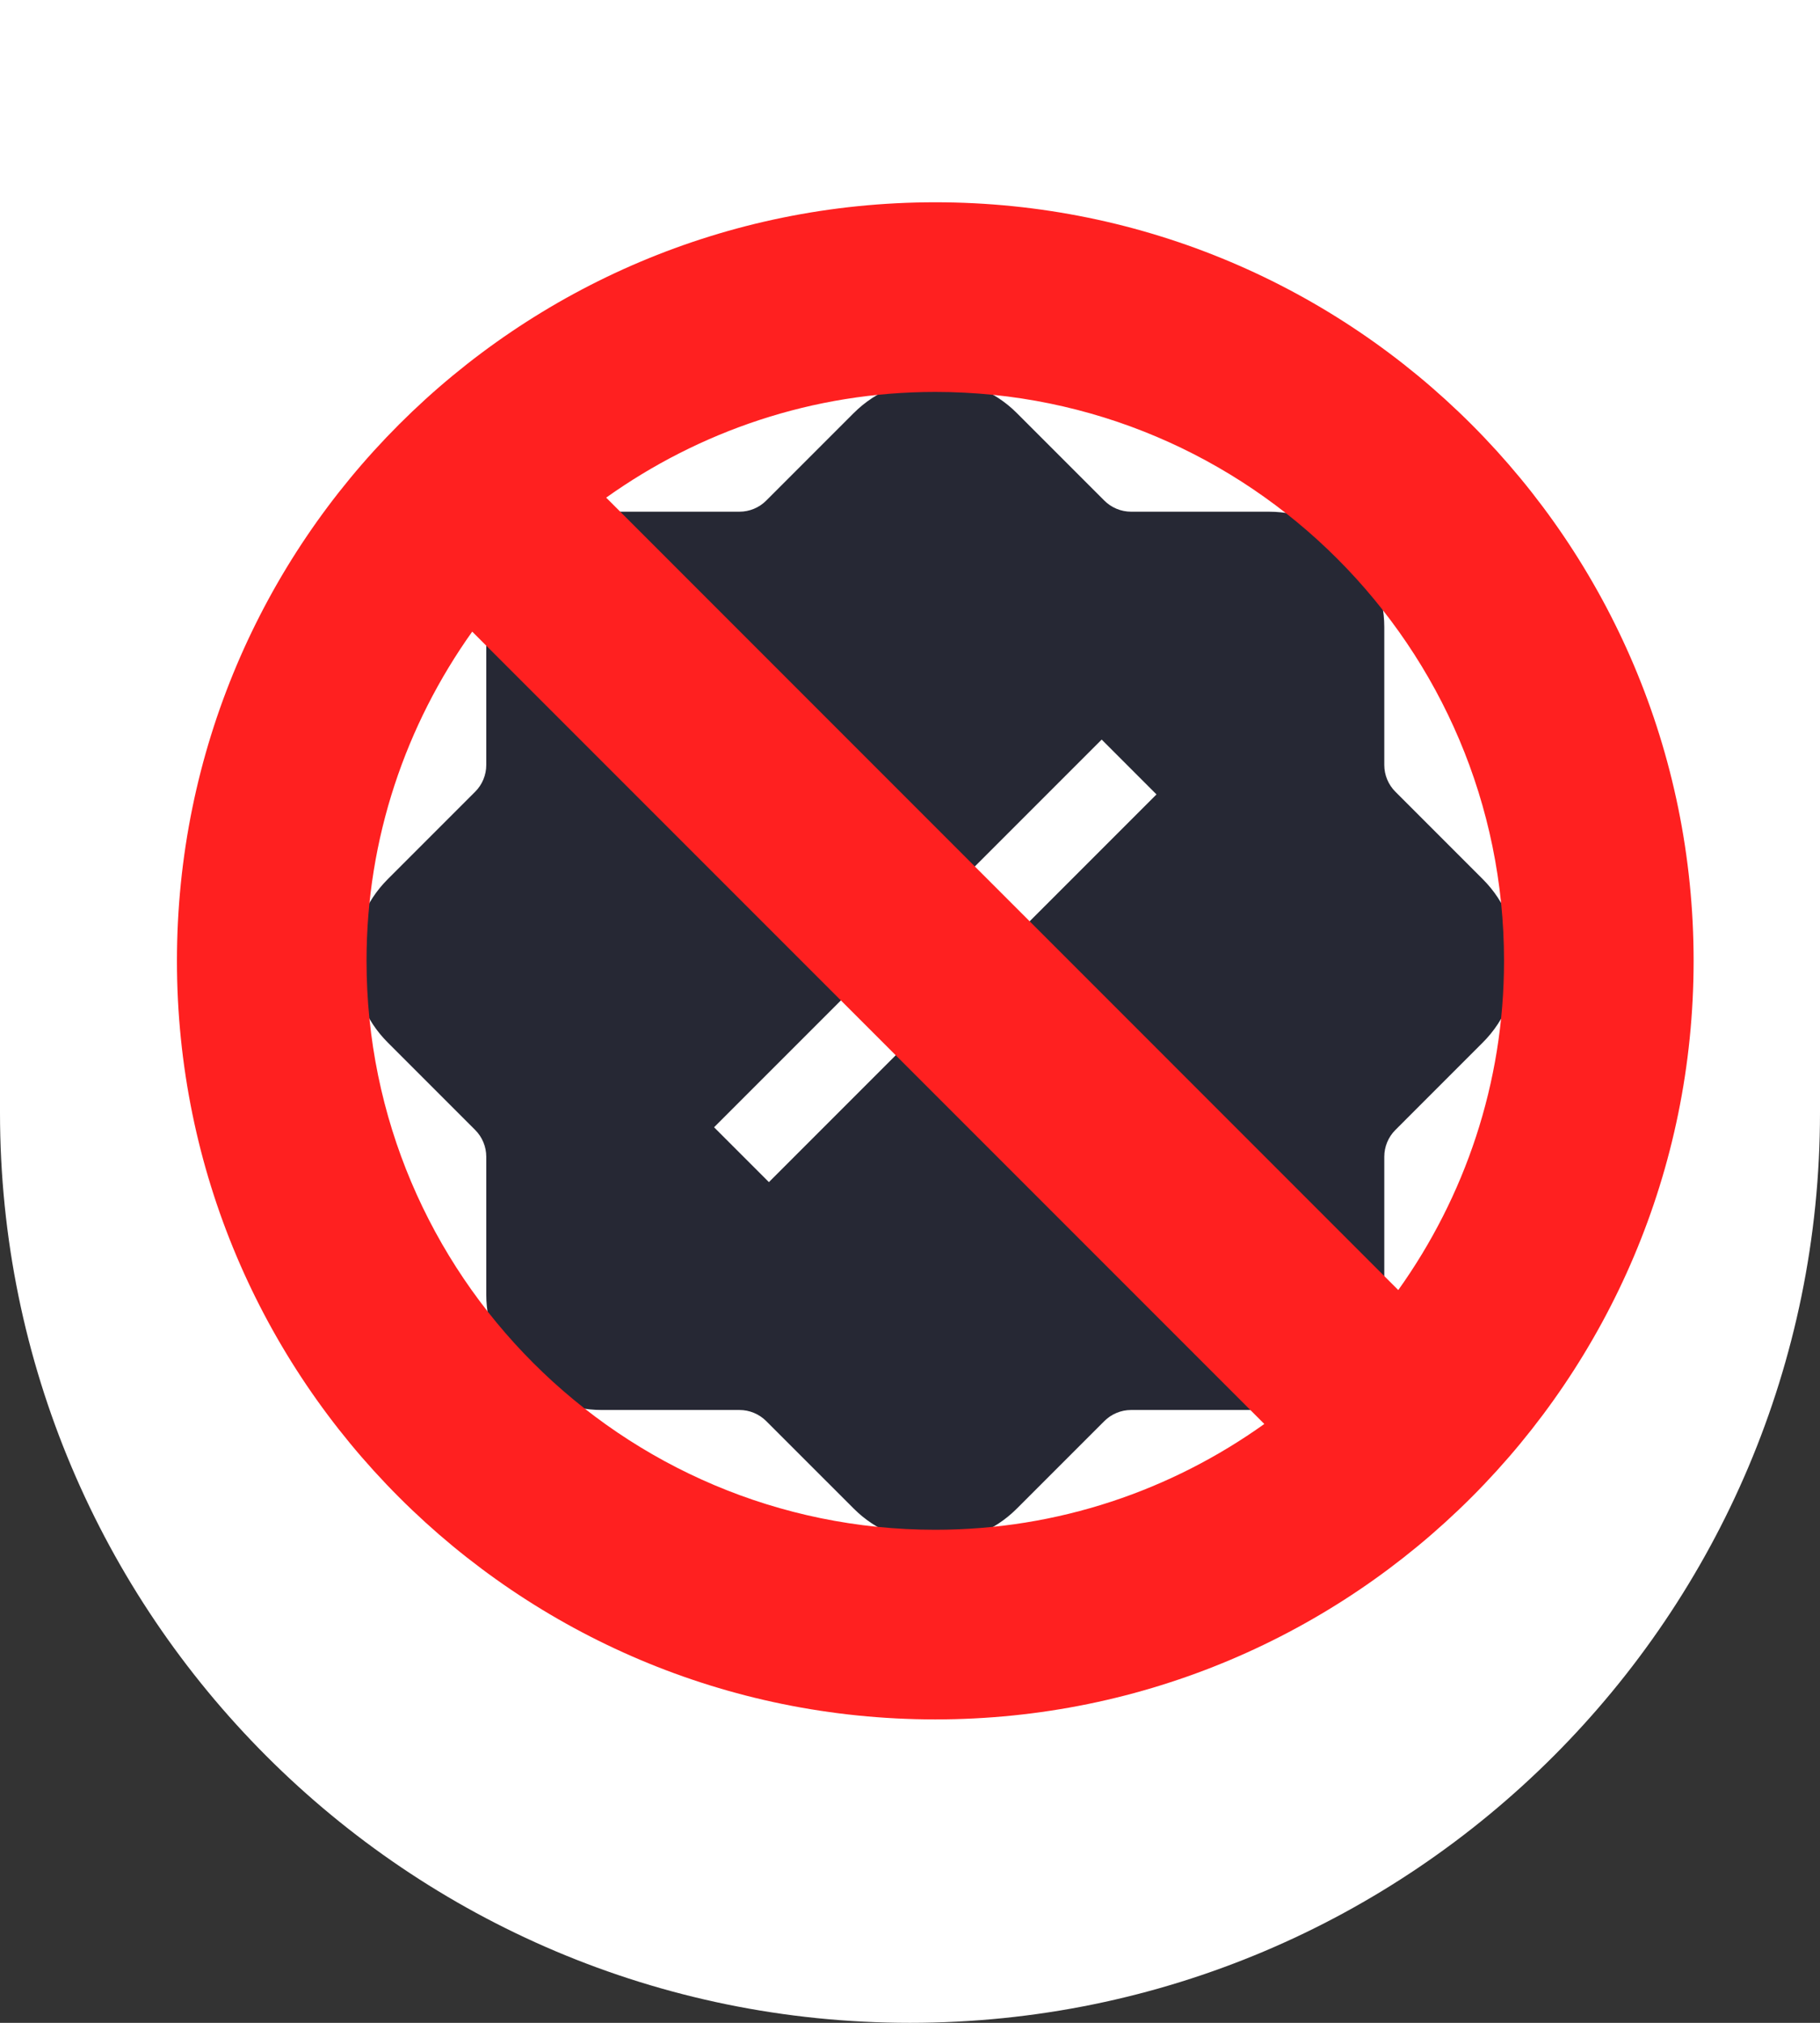 <svg width="72" height="80" viewBox="0 0 72 80" fill="none" xmlns="http://www.w3.org/2000/svg">
<rect x="0" y="0" width="72" height="80" fill="#333333" stroke="none"/>
<path d="M0 0H72V44C72 63.882 55.882 80 36 80C16.118 80 0 63.882 0 44V0Z" fill="white"/>
<g clip-path="url(#clip0_272_694)">
<path fill-rule="evenodd" clip-rule="evenodd" d="M33.774 16.336L30.311 19.799C30.031 20.079 29.65 20.237 29.253 20.237H23.8C21.28 20.237 19.237 22.28 19.237 24.8V30.253C19.237 30.65 19.079 31.031 18.799 31.311L15.336 34.774C13.555 36.556 13.555 39.444 15.336 41.226L18.799 44.689C19.079 44.969 19.237 45.35 19.237 45.747V51.2C19.237 53.72 21.28 55.763 23.8 55.763H29.253C29.65 55.763 30.031 55.921 30.311 56.201L33.774 59.663C35.556 61.446 38.444 61.446 40.226 59.663L43.689 56.201C43.969 55.921 44.35 55.763 44.747 55.763H50.2C52.72 55.763 54.763 53.72 54.763 51.2V45.747C54.763 45.35 54.921 44.969 55.201 44.689L58.663 41.226C60.446 39.444 60.446 36.556 58.663 34.774L55.201 31.311C54.921 31.031 54.763 30.65 54.763 30.253V24.8C54.763 22.28 52.72 20.237 50.2 20.237H44.747C44.35 20.237 43.969 20.079 43.689 19.799L40.226 16.336C38.444 14.555 35.556 14.555 33.774 16.336ZM28.249 44.582L43.583 29.249L45.751 31.418L30.418 46.751L28.249 44.582ZM29.333 30.333V33.4H32.4V30.333H29.333ZM41.6 45.667H44.667V42.6H41.6V45.667Z" fill="#262834"/>
</g>
<g clip-path="url(#clip1_272_694)">
<path d="M37 8C20.43 8 7 21.43 7 38C7 54.57 20.43 68 37 68C53.57 68 67 54.57 67 38C67 21.43 53.57 8 37 8ZM14.5 38C14.5 33.148 16.059 28.663 18.681 24.98L50.017 56.316C46.34 58.941 41.852 60.5 37 60.5C24.59 60.5 14.5 50.41 14.5 38ZM55.316 51.02L23.98 19.681C27.66 17.059 32.148 15.5 37 15.5C49.41 15.5 59.5 25.593 59.5 38C59.5 42.852 57.941 47.34 55.316 51.02Z" fill="#FF2020"/>
</g>
<defs>
<clipPath id="clip0_272_694">
<rect width="46" height="46" fill="white" transform="translate(14 15)"/>
</clipPath>
<clipPath id="clip1_272_694">
<rect width="60" height="60" fill="white" transform="translate(7 8)"/>
</clipPath>
</defs>
</svg>
